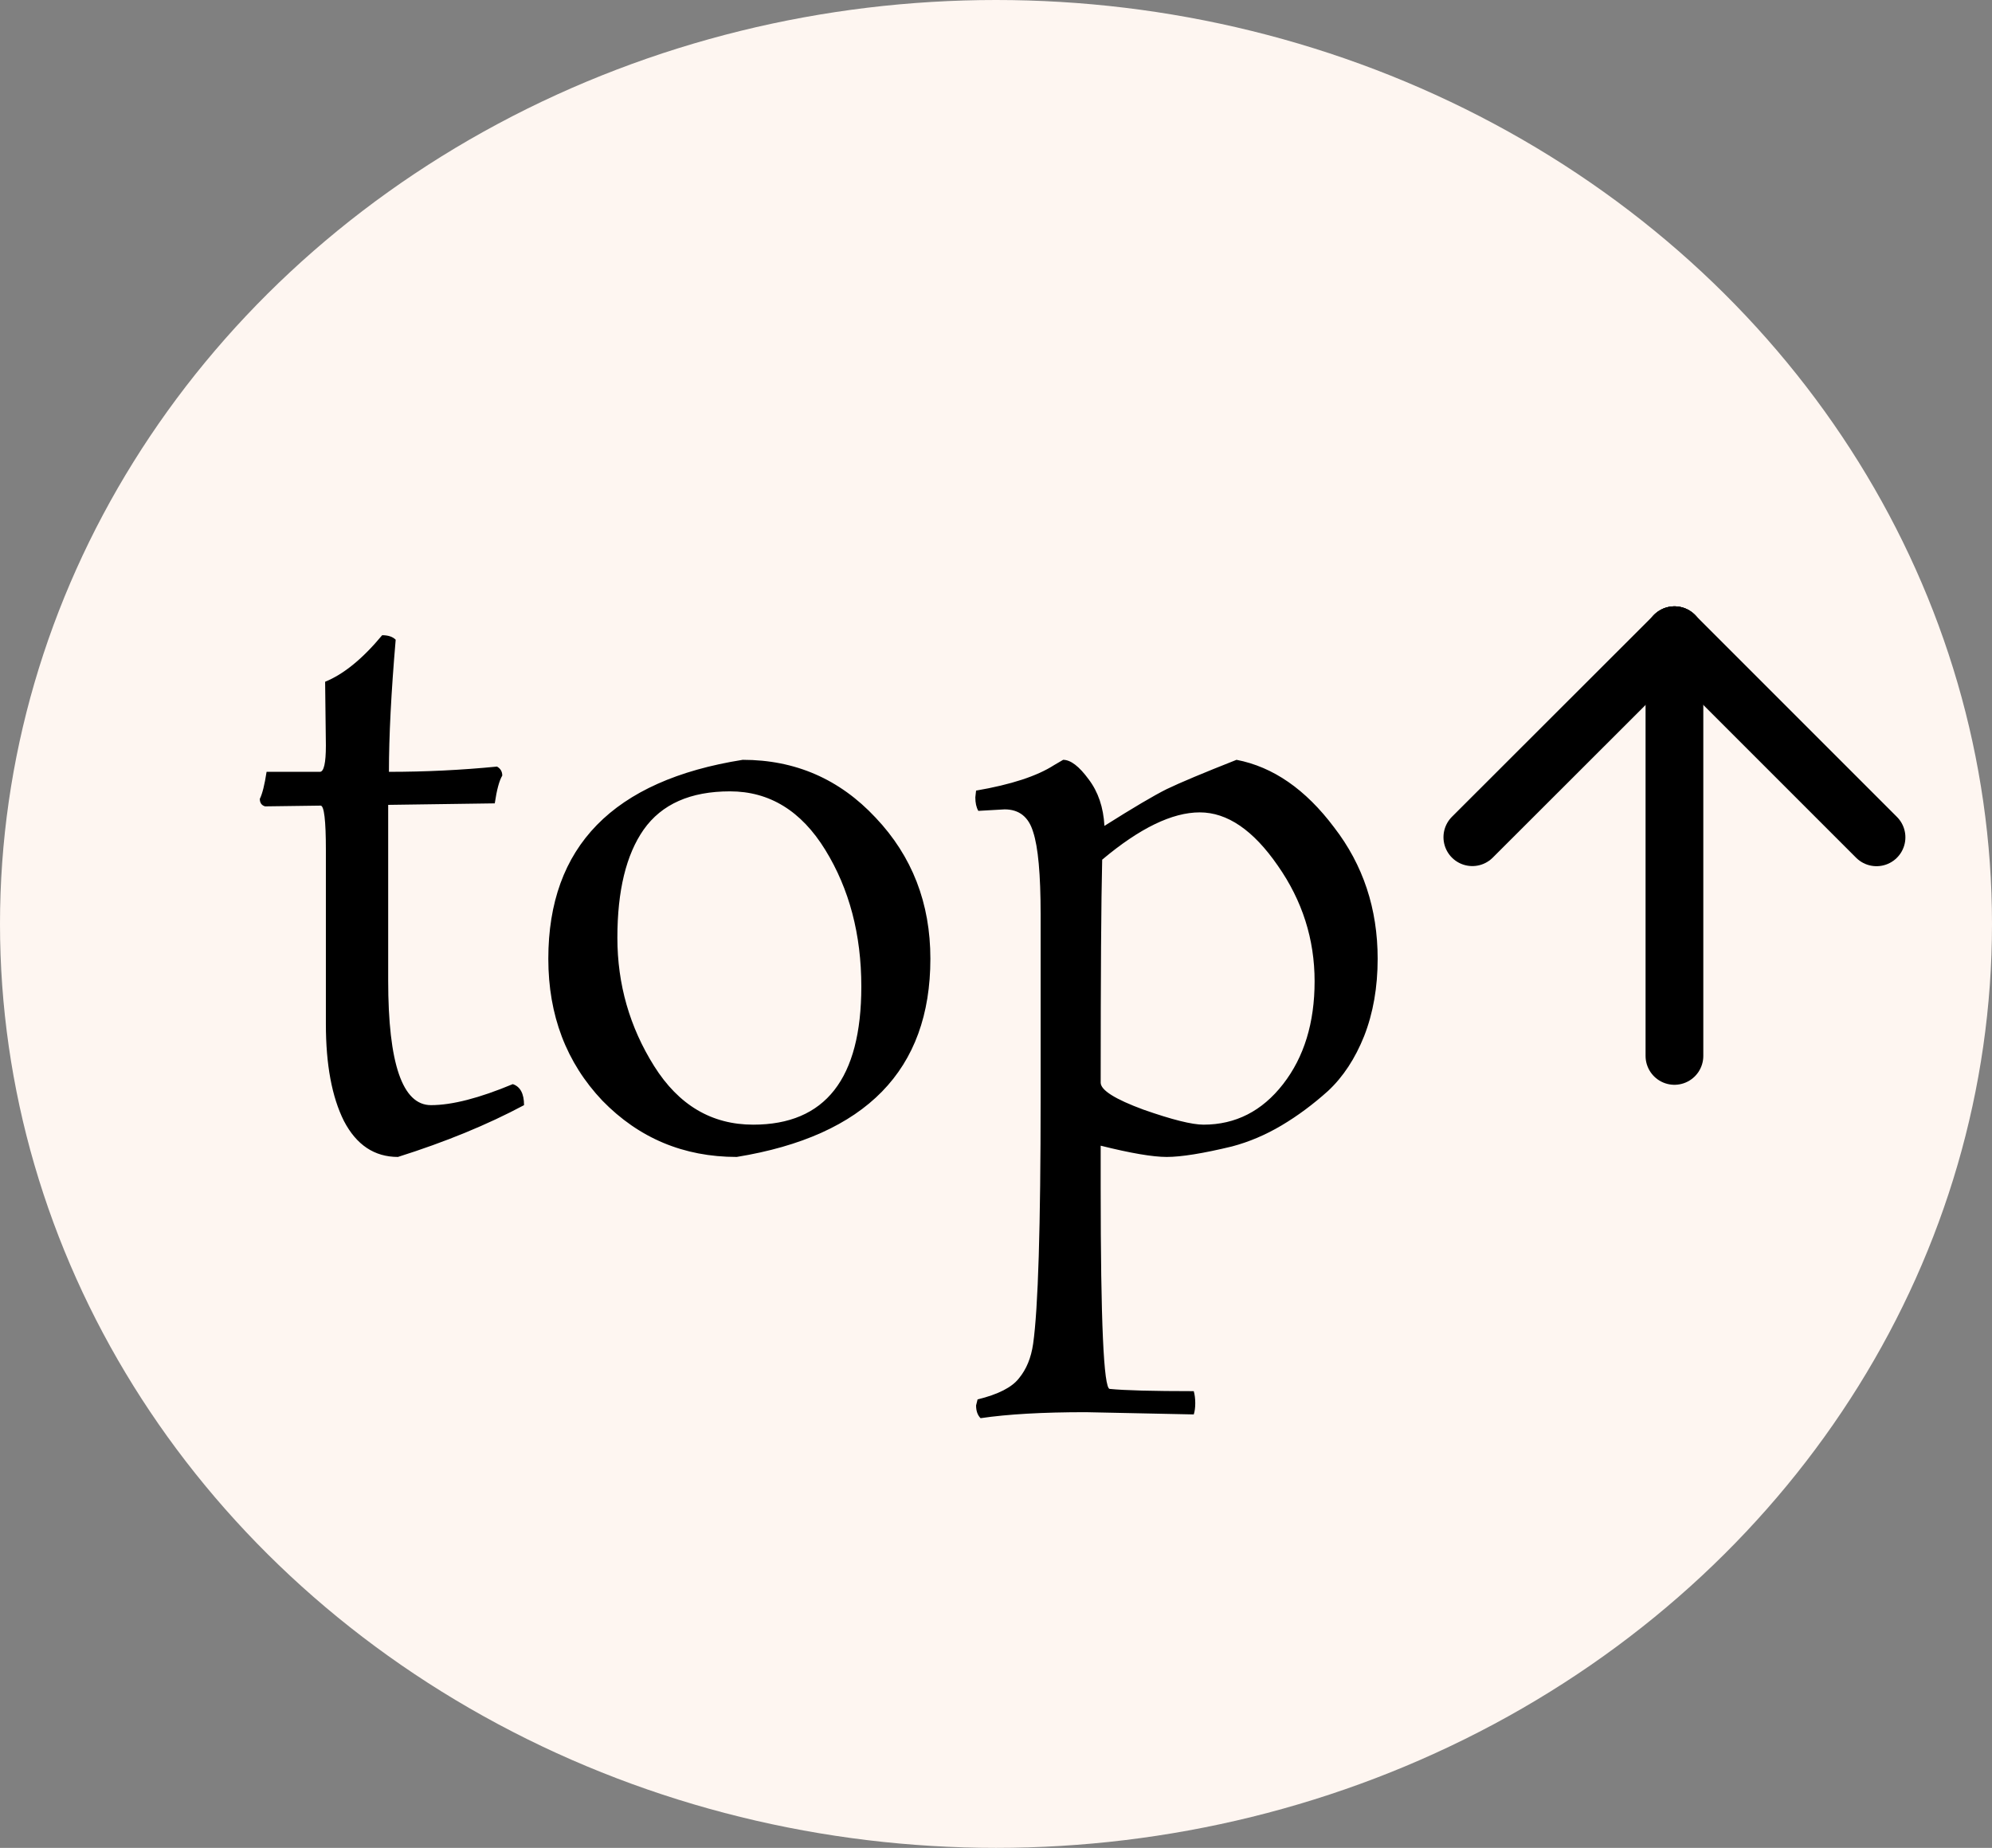 <svg width="69" height="64" viewBox="0 0 69 64" fill="none" xmlns="http://www.w3.org/2000/svg">
<rect x="0" y="0" width="69" height="64" fill="#808080" stroke="none"/>
<ellipse cx="34.5" cy="32" rx="34.5" ry="32" fill="#FEF6F1"/>
<path d="M58 36.571V22" stroke="black" stroke-width="2" stroke-linecap="round" stroke-linejoin="round"/>
<path d="M65 29L58 22" stroke="black" stroke-width="2" stroke-linecap="round" stroke-linejoin="round"/>
<path d="M58.004 22L51 28.996" stroke="black" stroke-width="2" stroke-linecap="round" stroke-linejoin="round"/>
<path d="M13.446 33.96C13.446 36.837 13.94 38.276 14.928 38.276C15.656 38.276 16.601 38.033 17.762 37.548C18.022 37.635 18.152 37.877 18.152 38.276C16.887 38.952 15.431 39.55 13.784 40.07C12.969 40.07 12.345 39.654 11.912 38.822C11.496 37.99 11.288 36.872 11.288 35.468V29.436C11.288 28.413 11.227 27.902 11.106 27.902L9.182 27.928C9.061 27.893 9 27.807 9 27.668C9.087 27.495 9.165 27.183 9.234 26.732H11.08C11.219 26.732 11.288 26.429 11.288 25.822L11.262 23.612C11.903 23.352 12.562 22.815 13.238 22C13.446 22 13.602 22.052 13.706 22.156C13.55 23.976 13.472 25.501 13.472 26.732C14.737 26.732 15.985 26.671 17.216 26.55C17.337 26.619 17.398 26.723 17.398 26.862C17.294 27.035 17.207 27.356 17.138 27.824L13.446 27.876V33.96ZM32.227 33.206C32.227 37.054 29.991 39.342 25.519 40.07C23.682 40.07 22.131 39.42 20.865 38.12C19.617 36.803 18.993 35.165 18.993 33.206C18.993 29.323 21.238 27.027 25.727 26.316C27.547 26.316 29.081 26.983 30.329 28.318C31.595 29.653 32.227 31.282 32.227 33.206ZM26.091 38.952C28.587 38.952 29.835 37.357 29.835 34.168C29.835 32.365 29.419 30.788 28.587 29.436C27.755 28.084 26.654 27.408 25.285 27.408C23.916 27.408 22.919 27.85 22.295 28.734C21.689 29.601 21.385 30.849 21.385 32.478C21.385 34.09 21.81 35.572 22.659 36.924C23.509 38.276 24.652 38.952 26.091 38.952ZM34.798 28.032L33.888 28.084C33.818 27.963 33.784 27.807 33.784 27.616L33.81 27.382C35.023 27.174 35.924 26.879 36.514 26.498L36.826 26.316C37.086 26.316 37.38 26.541 37.71 26.992C38.039 27.425 38.221 27.963 38.256 28.604C39.244 27.98 39.963 27.555 40.414 27.33C40.882 27.105 41.688 26.767 42.832 26.316C44.097 26.559 45.224 27.339 46.212 28.656C47.217 29.956 47.72 31.473 47.72 33.206C47.72 34.194 47.564 35.087 47.252 35.884C46.94 36.664 46.524 37.297 46.004 37.782C45.484 38.25 44.946 38.649 44.392 38.978C43.837 39.307 43.265 39.55 42.676 39.706C41.67 39.949 40.916 40.07 40.414 40.07C39.928 40.07 39.166 39.94 38.126 39.68V41.136C38.126 45.764 38.23 48.087 38.438 48.104C38.958 48.156 39.928 48.182 41.35 48.182C41.384 48.303 41.402 48.442 41.402 48.598C41.402 48.754 41.384 48.884 41.35 48.988L37.606 48.91C36.115 48.91 34.902 48.979 33.966 49.118C33.862 49.014 33.81 48.867 33.81 48.676L33.862 48.468C34.572 48.295 35.049 48.052 35.292 47.74C35.552 47.428 35.716 47.029 35.786 46.544C35.959 45.331 36.046 42.488 36.046 38.016V31.672C36.046 30.285 35.959 29.332 35.786 28.812C35.63 28.292 35.3 28.032 34.798 28.032ZM38.126 37.496C38.126 37.756 38.62 38.068 39.608 38.432C40.596 38.779 41.289 38.952 41.688 38.952C42.797 38.952 43.716 38.484 44.444 37.548C45.172 36.612 45.536 35.425 45.536 33.986C45.536 32.53 45.111 31.195 44.262 29.982C43.412 28.751 42.511 28.136 41.558 28.136C40.604 28.136 39.478 28.682 38.178 29.774C38.143 31.213 38.126 33.787 38.126 37.496Z" fill="black"/>
</svg>
